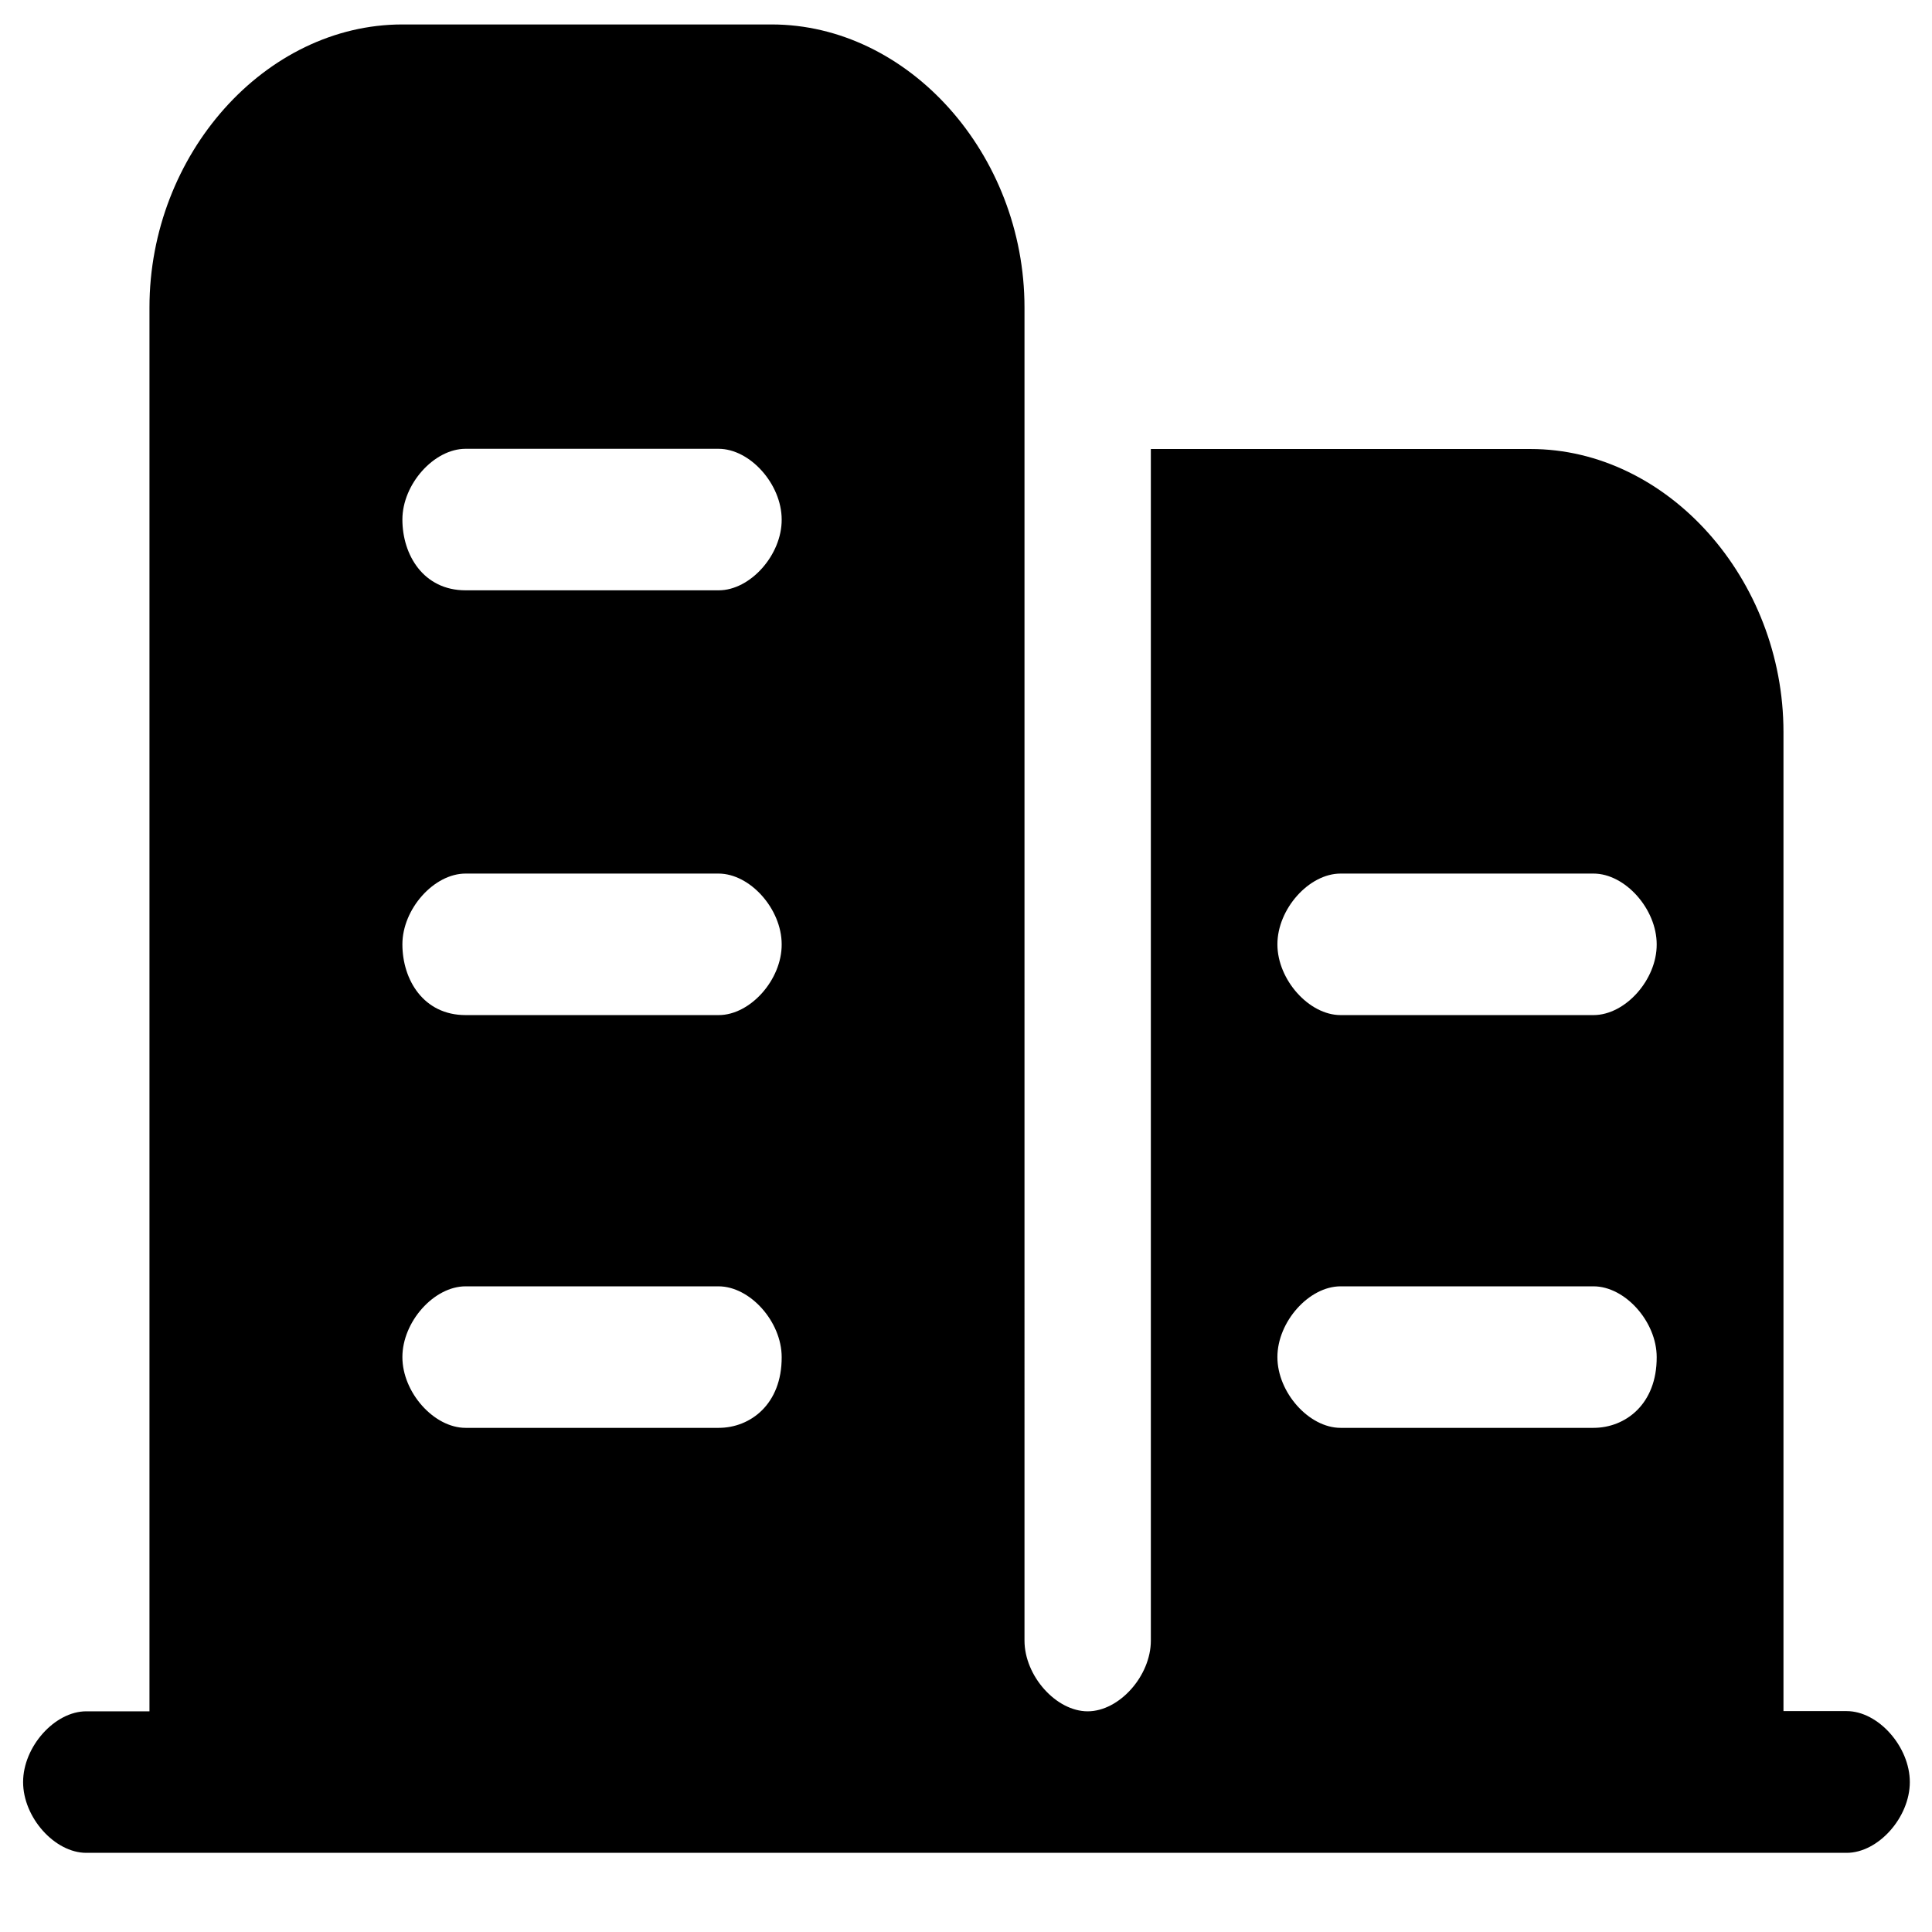 <?xml version="1.0" encoding="iso-8859-1"?>
<!-- Generator: Adobe Illustrator 16.0.0, SVG Export Plug-In . SVG Version: 6.00 Build 0)  -->
<!DOCTYPE svg PUBLIC "-//W3C//DTD SVG 1.1//EN" "http://www.w3.org/Graphics/SVG/1.1/DTD/svg11.dtd">
<svg version="1.1" id="&#x56FE;&#x5C42;_1" xmlns="http://www.w3.org/2000/svg" xmlns:xlink="http://www.w3.org/1999/xlink" x="0px"
	 y="0px" width="256px" height="256px" viewBox="0 0 256 256" style="enable-background:new 0 0 256 256;" xml:space="preserve">
<path d="M244.691,226.73h-8.372V97c0-20.315-15.375-37.504-33.513-37.504h-50.313v157.887c0,4.688-4.186,9.375-8.371,9.375
	s-8.371-4.688-8.371-9.375V40.744c0-20.315-15.376-37.504-33.515-37.504H53.319c-18.166,0-33.514,17.189-33.514,37.504v186.014
	h-8.372c-4.186,0-8.372,4.688-8.372,9.377c0,4.687,4.186,9.376,8.372,9.376h233.257c4.186,0,8.371-4.689,8.371-9.376
	C253.063,231.446,248.877,226.729,244.691,226.73L244.691,226.73z M95.232,189.198H61.691c-4.186,0-8.372-4.688-8.372-9.376
	c0-4.688,4.186-9.376,8.372-9.376h33.514c4.186,0,8.371,4.688,8.371,9.376C103.604,186.073,99.418,189.198,95.232,189.198z
	 M95.232,134.505H61.691c-5.581,0-8.372-4.688-8.372-9.376s4.186-9.376,8.372-9.376h33.514c4.186,0,8.371,4.688,8.371,9.376
	C103.604,129.816,99.418,134.505,95.232,134.505z M95.232,78.22H61.691c-5.581,0-8.372-4.688-8.372-9.376
	c0-4.688,4.186-9.376,8.372-9.376h33.514c4.186,0,8.371,4.688,8.371,9.376C103.604,73.532,99.418,78.22,95.232,78.22z
	 M211.149,189.198h-33.515c-4.186,0-8.371-4.688-8.371-9.376c0-4.688,4.186-9.376,8.371-9.376h33.515
	c4.186,0,8.371,4.688,8.371,9.376C219.549,186.073,215.363,189.198,211.149,189.198z M211.149,134.505h-33.515
	c-4.186,0-8.371-4.688-8.371-9.376s4.186-9.376,8.371-9.376h33.515c4.186,0,8.371,4.688,8.371,9.376
	C219.549,129.816,215.363,134.505,211.149,134.505z"/>
</svg>
